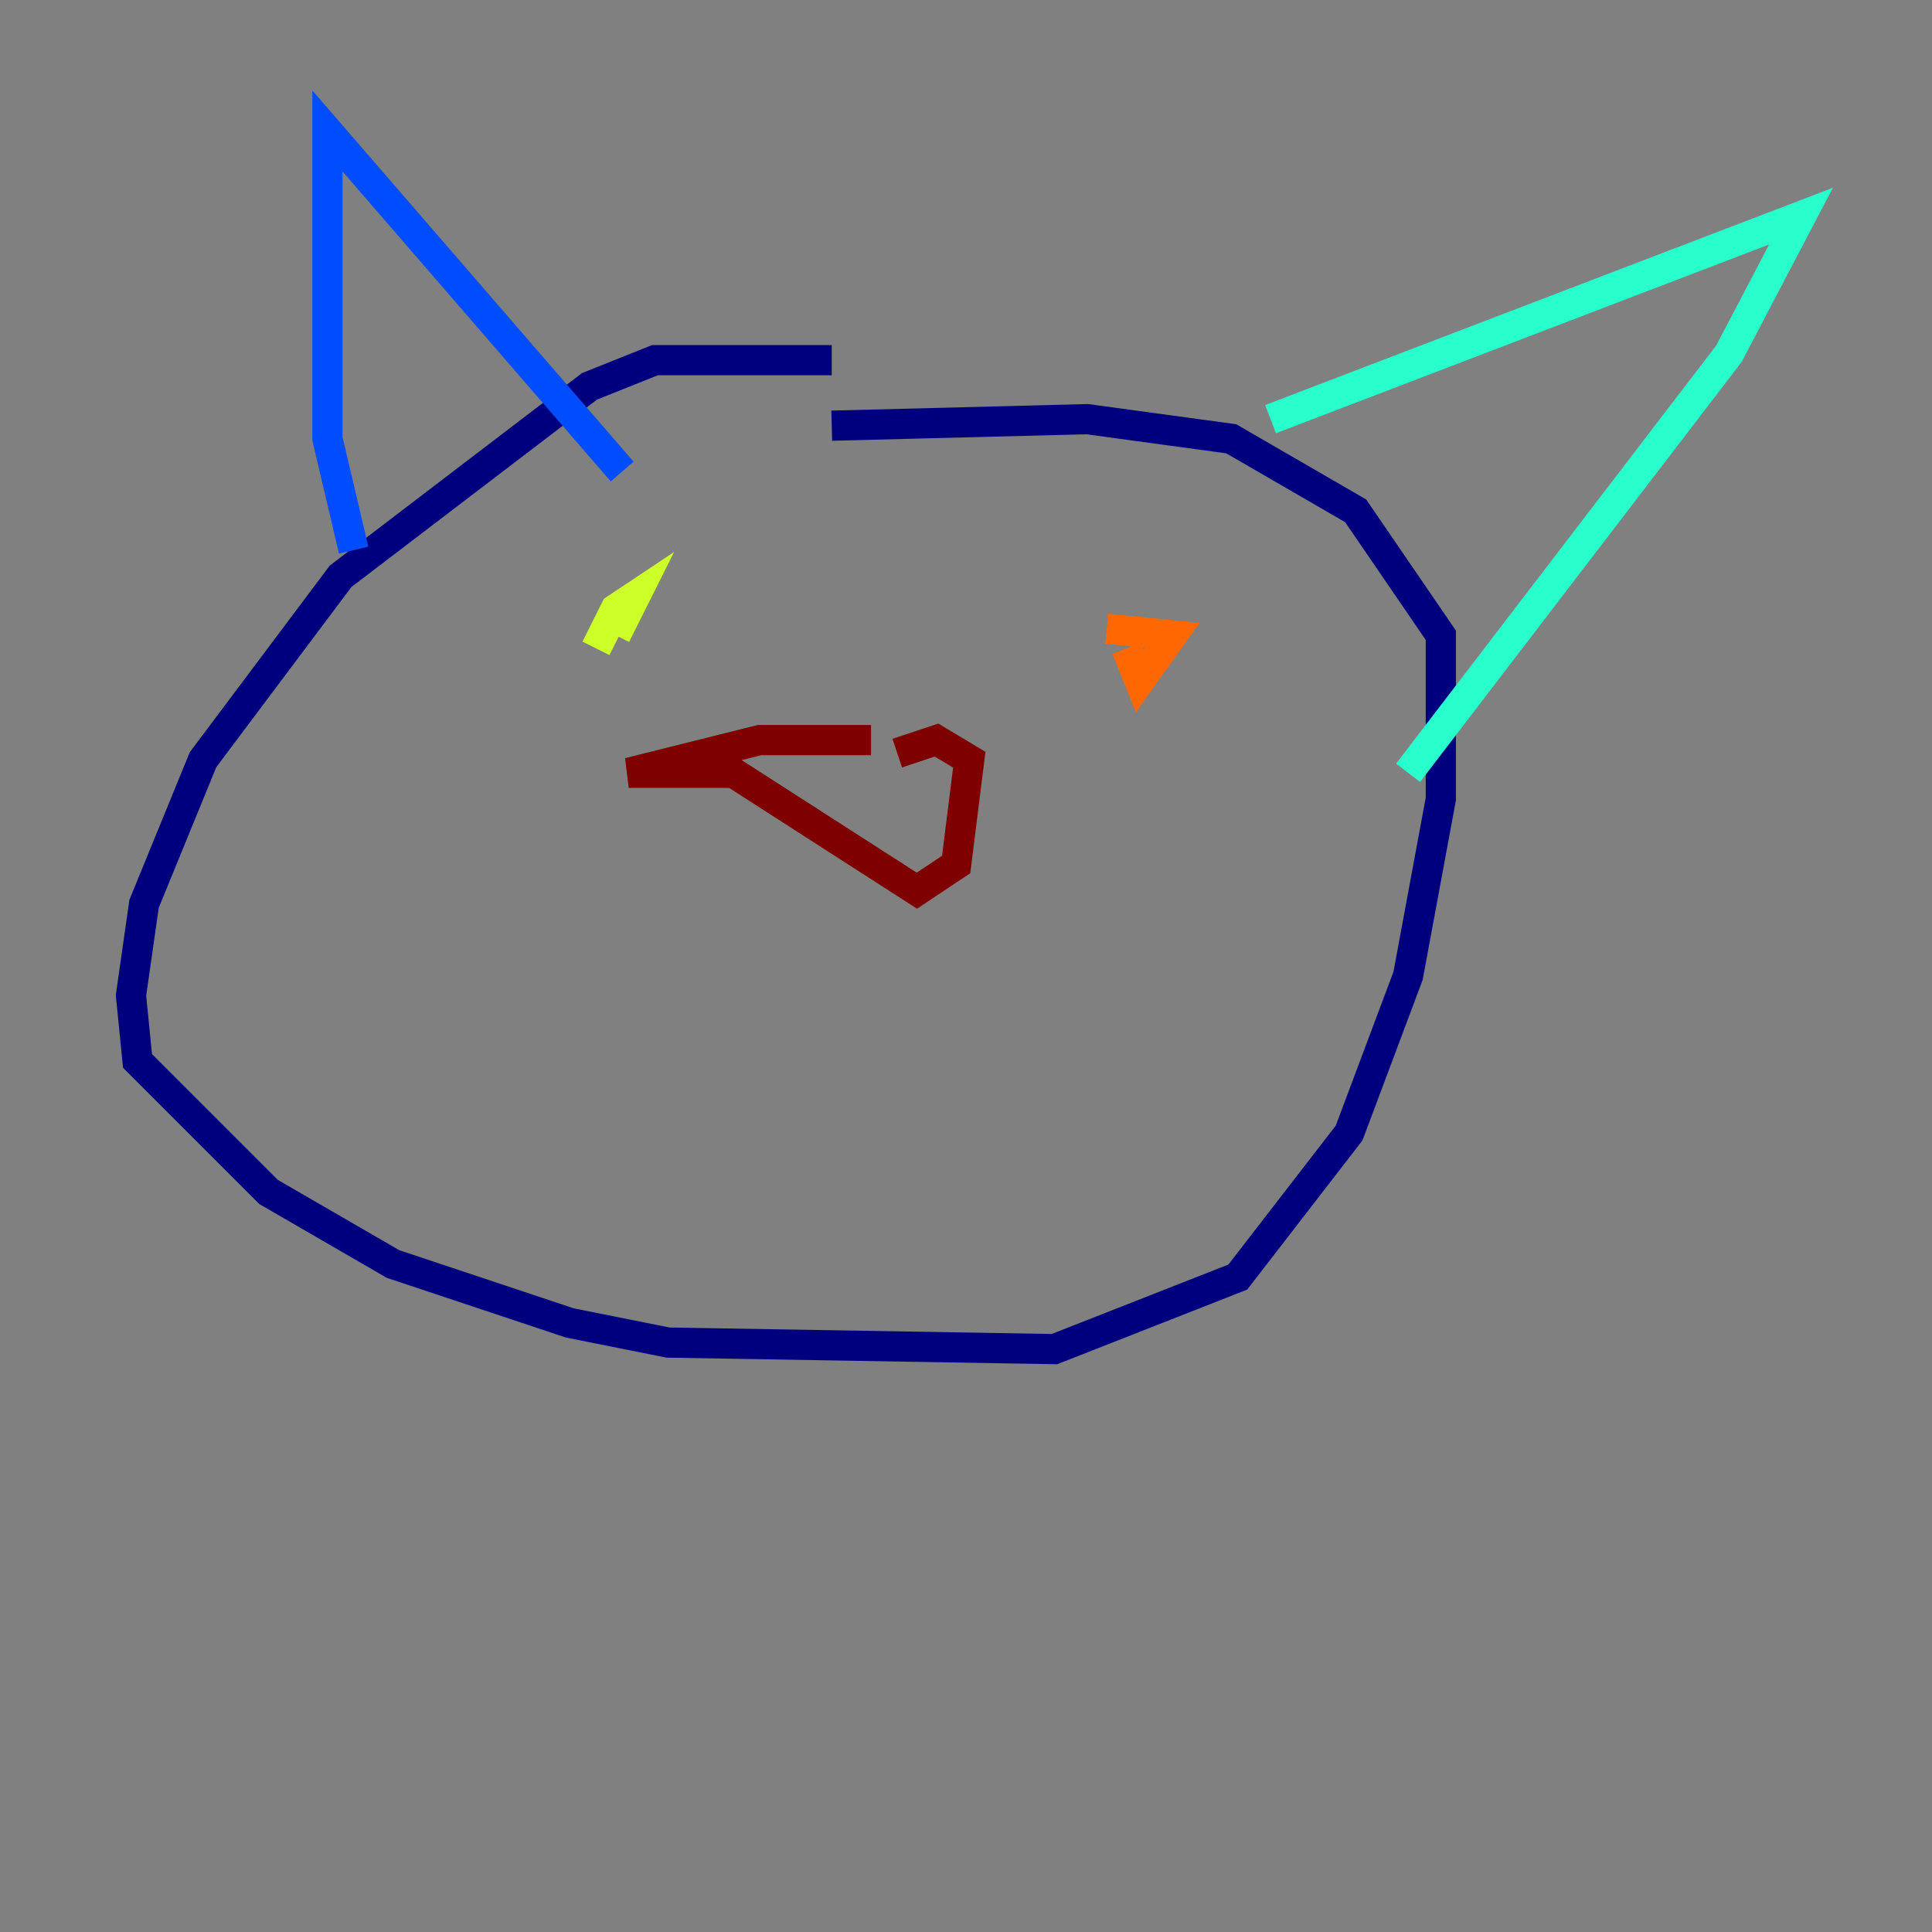 <?xml version="1.0" encoding="utf-8" ?>
<svg baseProfile="tiny" height="128" version="1.2" viewBox="0,0,128,128" width="128" xmlns="http://www.w3.org/2000/svg" xmlns:ev="http://www.w3.org/2001/xml-events" xmlns:xlink="http://www.w3.org/1999/xlink"><rect x="0" y="0" width="128" height="128" fill="#808080" stroke="none"/><defs /><polyline fill="none" points="55.105,23.864 43.39,23.864 39.051,25.6 22.563,38.183 13.451,50.332 9.546,59.878 8.678,65.953 9.112,70.291 17.79,78.969 26.034,83.742 37.749,87.647 44.258,88.949 69.858,89.383 82.007,84.61 89.383,75.064 93.288,64.651 95.458,52.936 95.458,42.088 89.817,33.844 81.573,29.071 72.027,27.77 55.105,28.203" stroke="#00007f" stroke-width="2" /><polyline fill="none" points="23.43,36.447 21.695,29.071 21.695,8.678 41.22,31.241" stroke="#004cff" stroke-width="2" /><polyline fill="none" points="84.176,27.77 119.322,14.319 114.549,23.43 93.288,51.2" stroke="#29ffcd" stroke-width="2" /><polyline fill="none" points="39.485,42.956 40.786,40.352 42.088,39.485 40.786,42.088" stroke="#cdff29" stroke-width="2" /><polyline fill="none" points="73.329,41.654 77.668,42.088 75.498,45.125 74.63,42.956" stroke="#ff6700" stroke-width="2" /><polyline fill="none" points="57.709,49.031 50.332,49.031 41.654,51.2 48.597,51.2 60.746,59.01 63.349,57.275 64.217,50.332 62.047,49.031 59.444,49.898" stroke="#7f0000" stroke-width="2" /></svg>